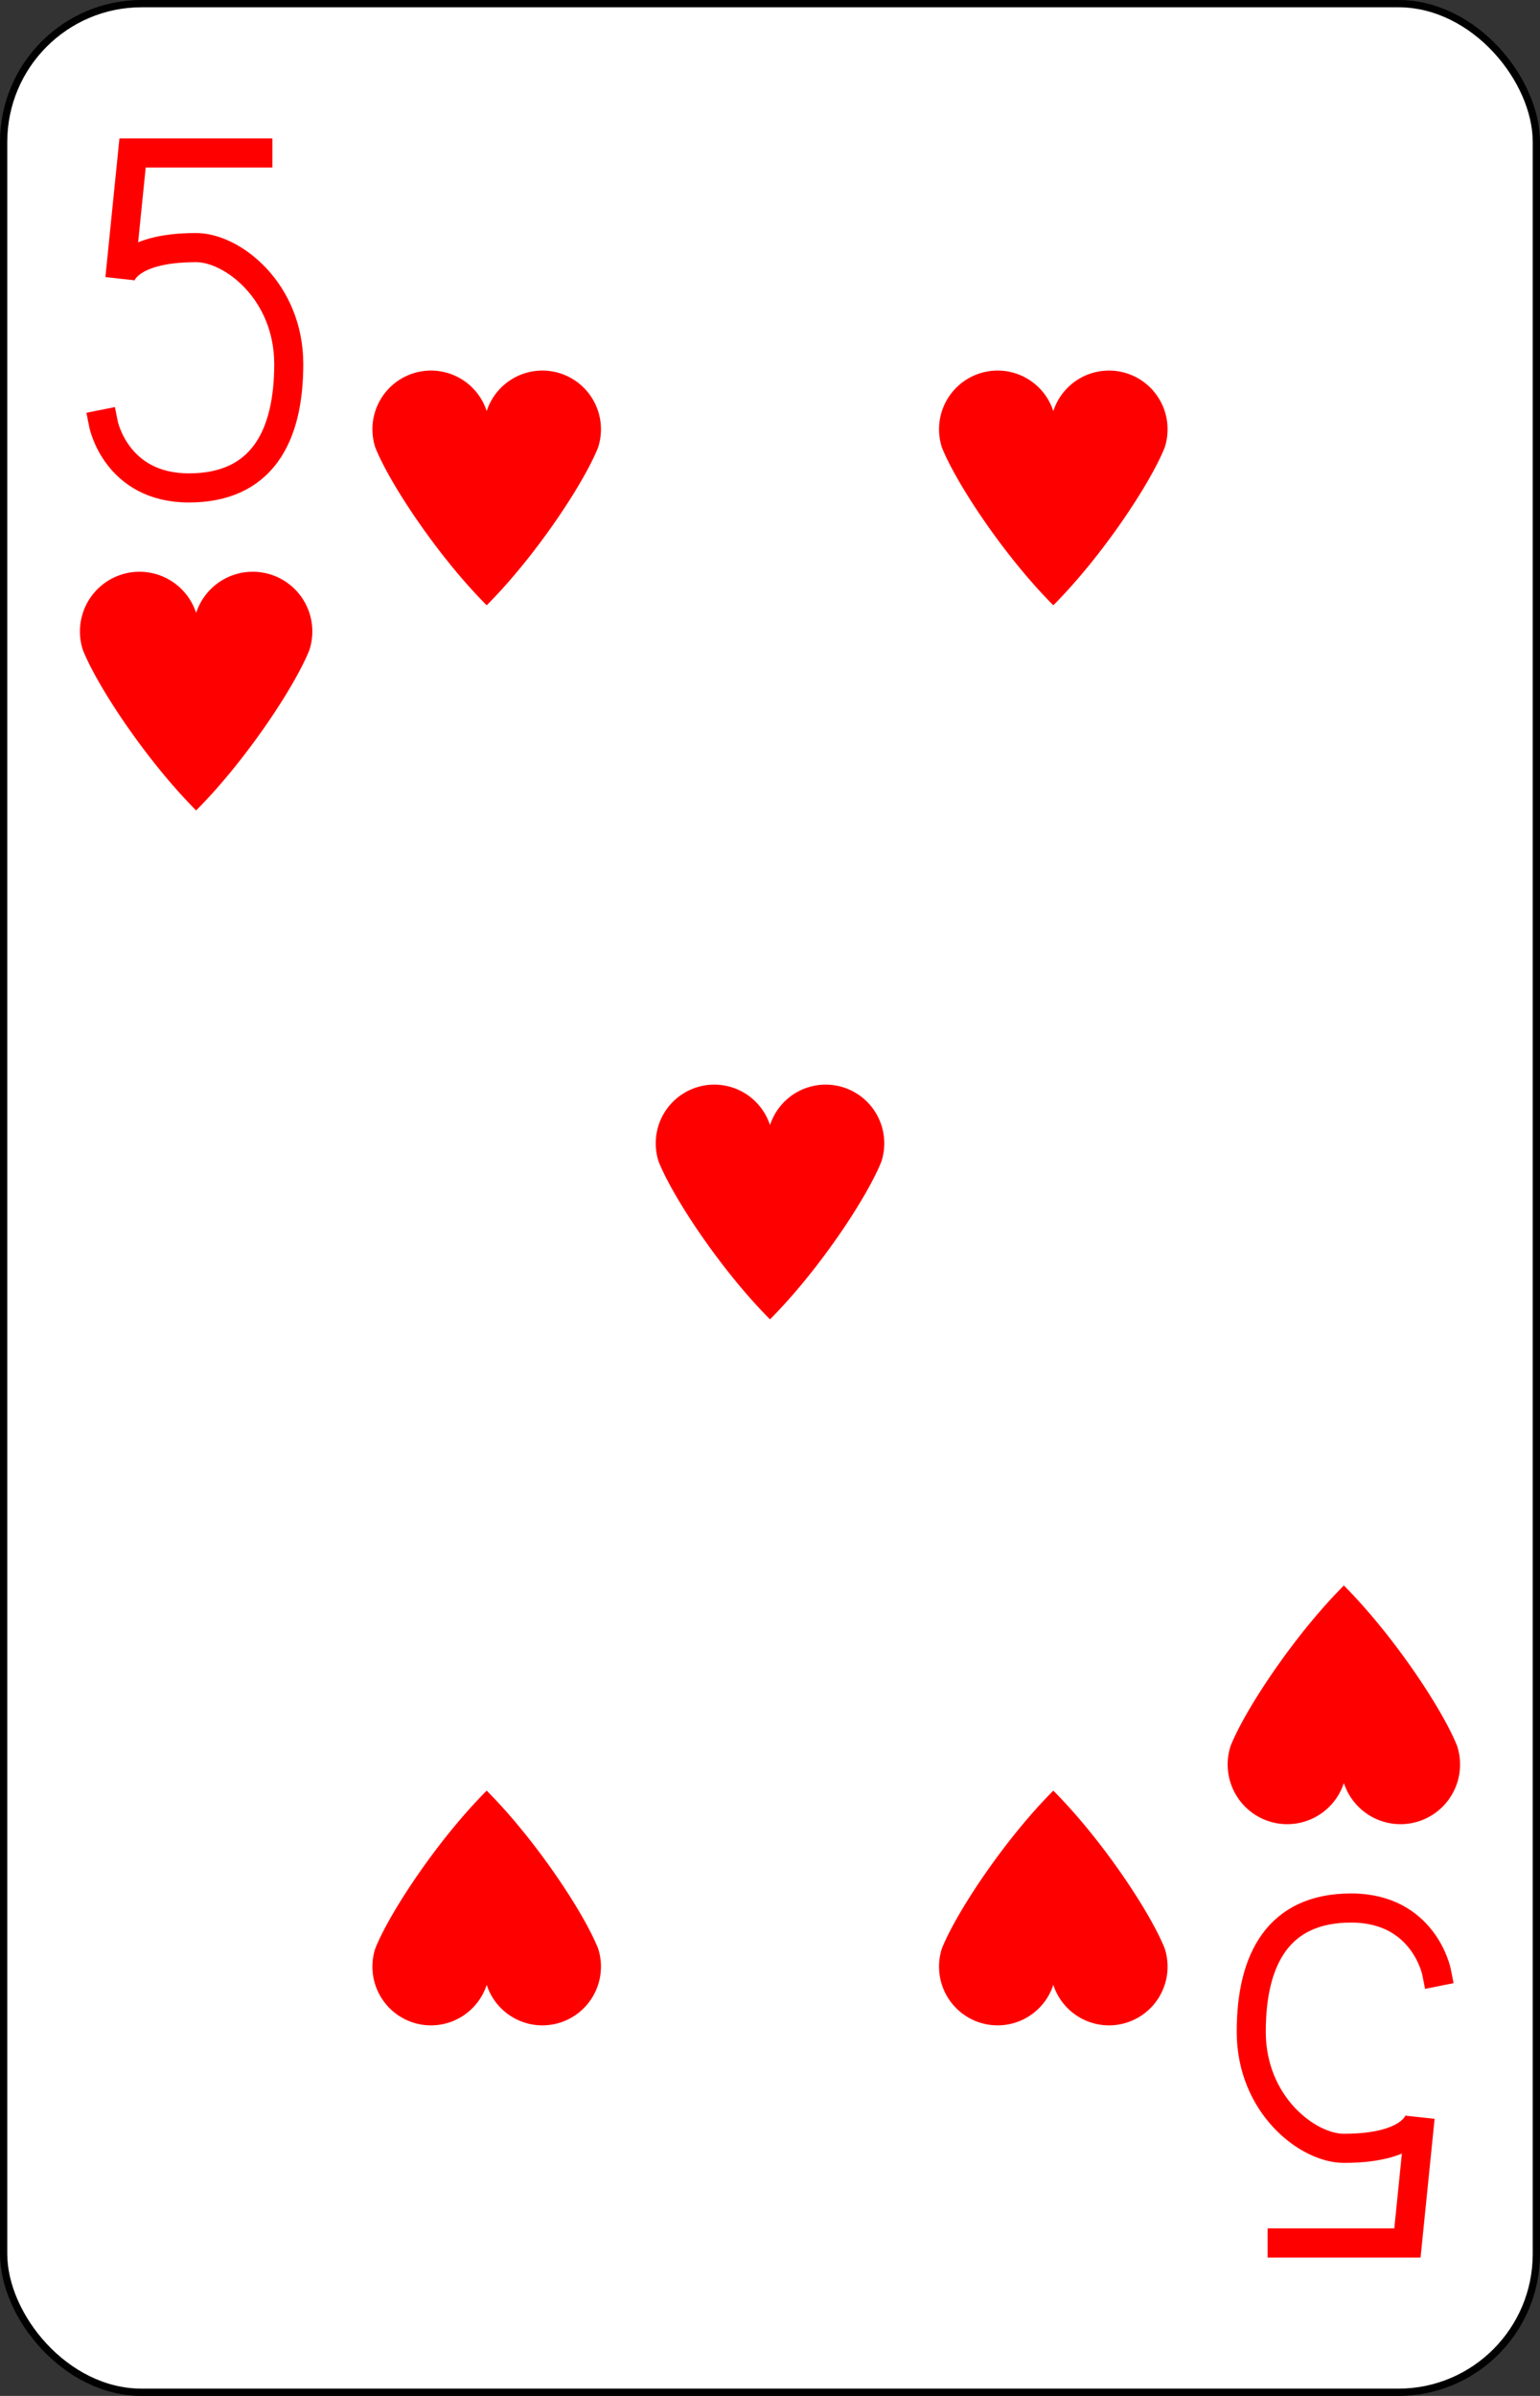 <?xml version="1.0" encoding="UTF-8" standalone="no"?>
<svg xmlns="http://www.w3.org/2000/svg" xmlns:xlink="http://www.w3.org/1999/xlink" class="card" face="5H" height="3.5in" preserveAspectRatio="none" viewBox="-106 -164.5 212 329" width="2.25in"><rect x="-106" y="-164.5" width="212" height="329" fill="#333333" stroke="none"/><defs><symbol id="SH5" viewBox="-600 -600 1200 1200" preserveAspectRatio="xMinYMid"><path d="M0 -300A230 230 0 0 1 460 -150C400 0 200 300 0 500C-200 300 -400 0 -460 -150A230 230 0 0 1 0 -300Z" fill="red"></path></symbol><symbol id="VH5" viewBox="-500 -500 1000 1000" preserveAspectRatio="xMinYMid"><path d="M170 -460L-175 -460L-210 -115C-210 -115 -200 -200 0 -200C100 -200 255 -80 255 120C255 320 180 460 -20 460C-220 460 -255 285 -255 285" stroke="red" stroke-width="80" stroke-linecap="square" stroke-miterlimit="1.5" fill="none"></path></symbol></defs><rect width="211" height="328" x="-105.5" y="-164" rx="19" ry="19" fill="white" stroke="black"></rect><use xlink:href="#VH5" height="50" width="50" x="-104" y="-145.5"></use><use xlink:href="#SH5" height="40.675" width="40.675" x="-99.337" y="-90.5"></use><use xlink:href="#SH5" height="40" width="40" x="-59.001" y="-118.051"></use><use xlink:href="#SH5" height="40" width="40" x="19.001" y="-118.051"></use><use xlink:href="#SH5" height="40" width="40" x="-20" y="-20"></use><g transform="rotate(180)"><use xlink:href="#VH5" height="50" width="50" x="-104" y="-145.5"></use><use xlink:href="#SH5" height="40.675" width="40.675" x="-99.337" y="-90.5"></use><use xlink:href="#SH5" height="40" width="40" x="-59.001" y="-118.051"></use><use xlink:href="#SH5" height="40" width="40" x="19.001" y="-118.051"></use></g></svg>